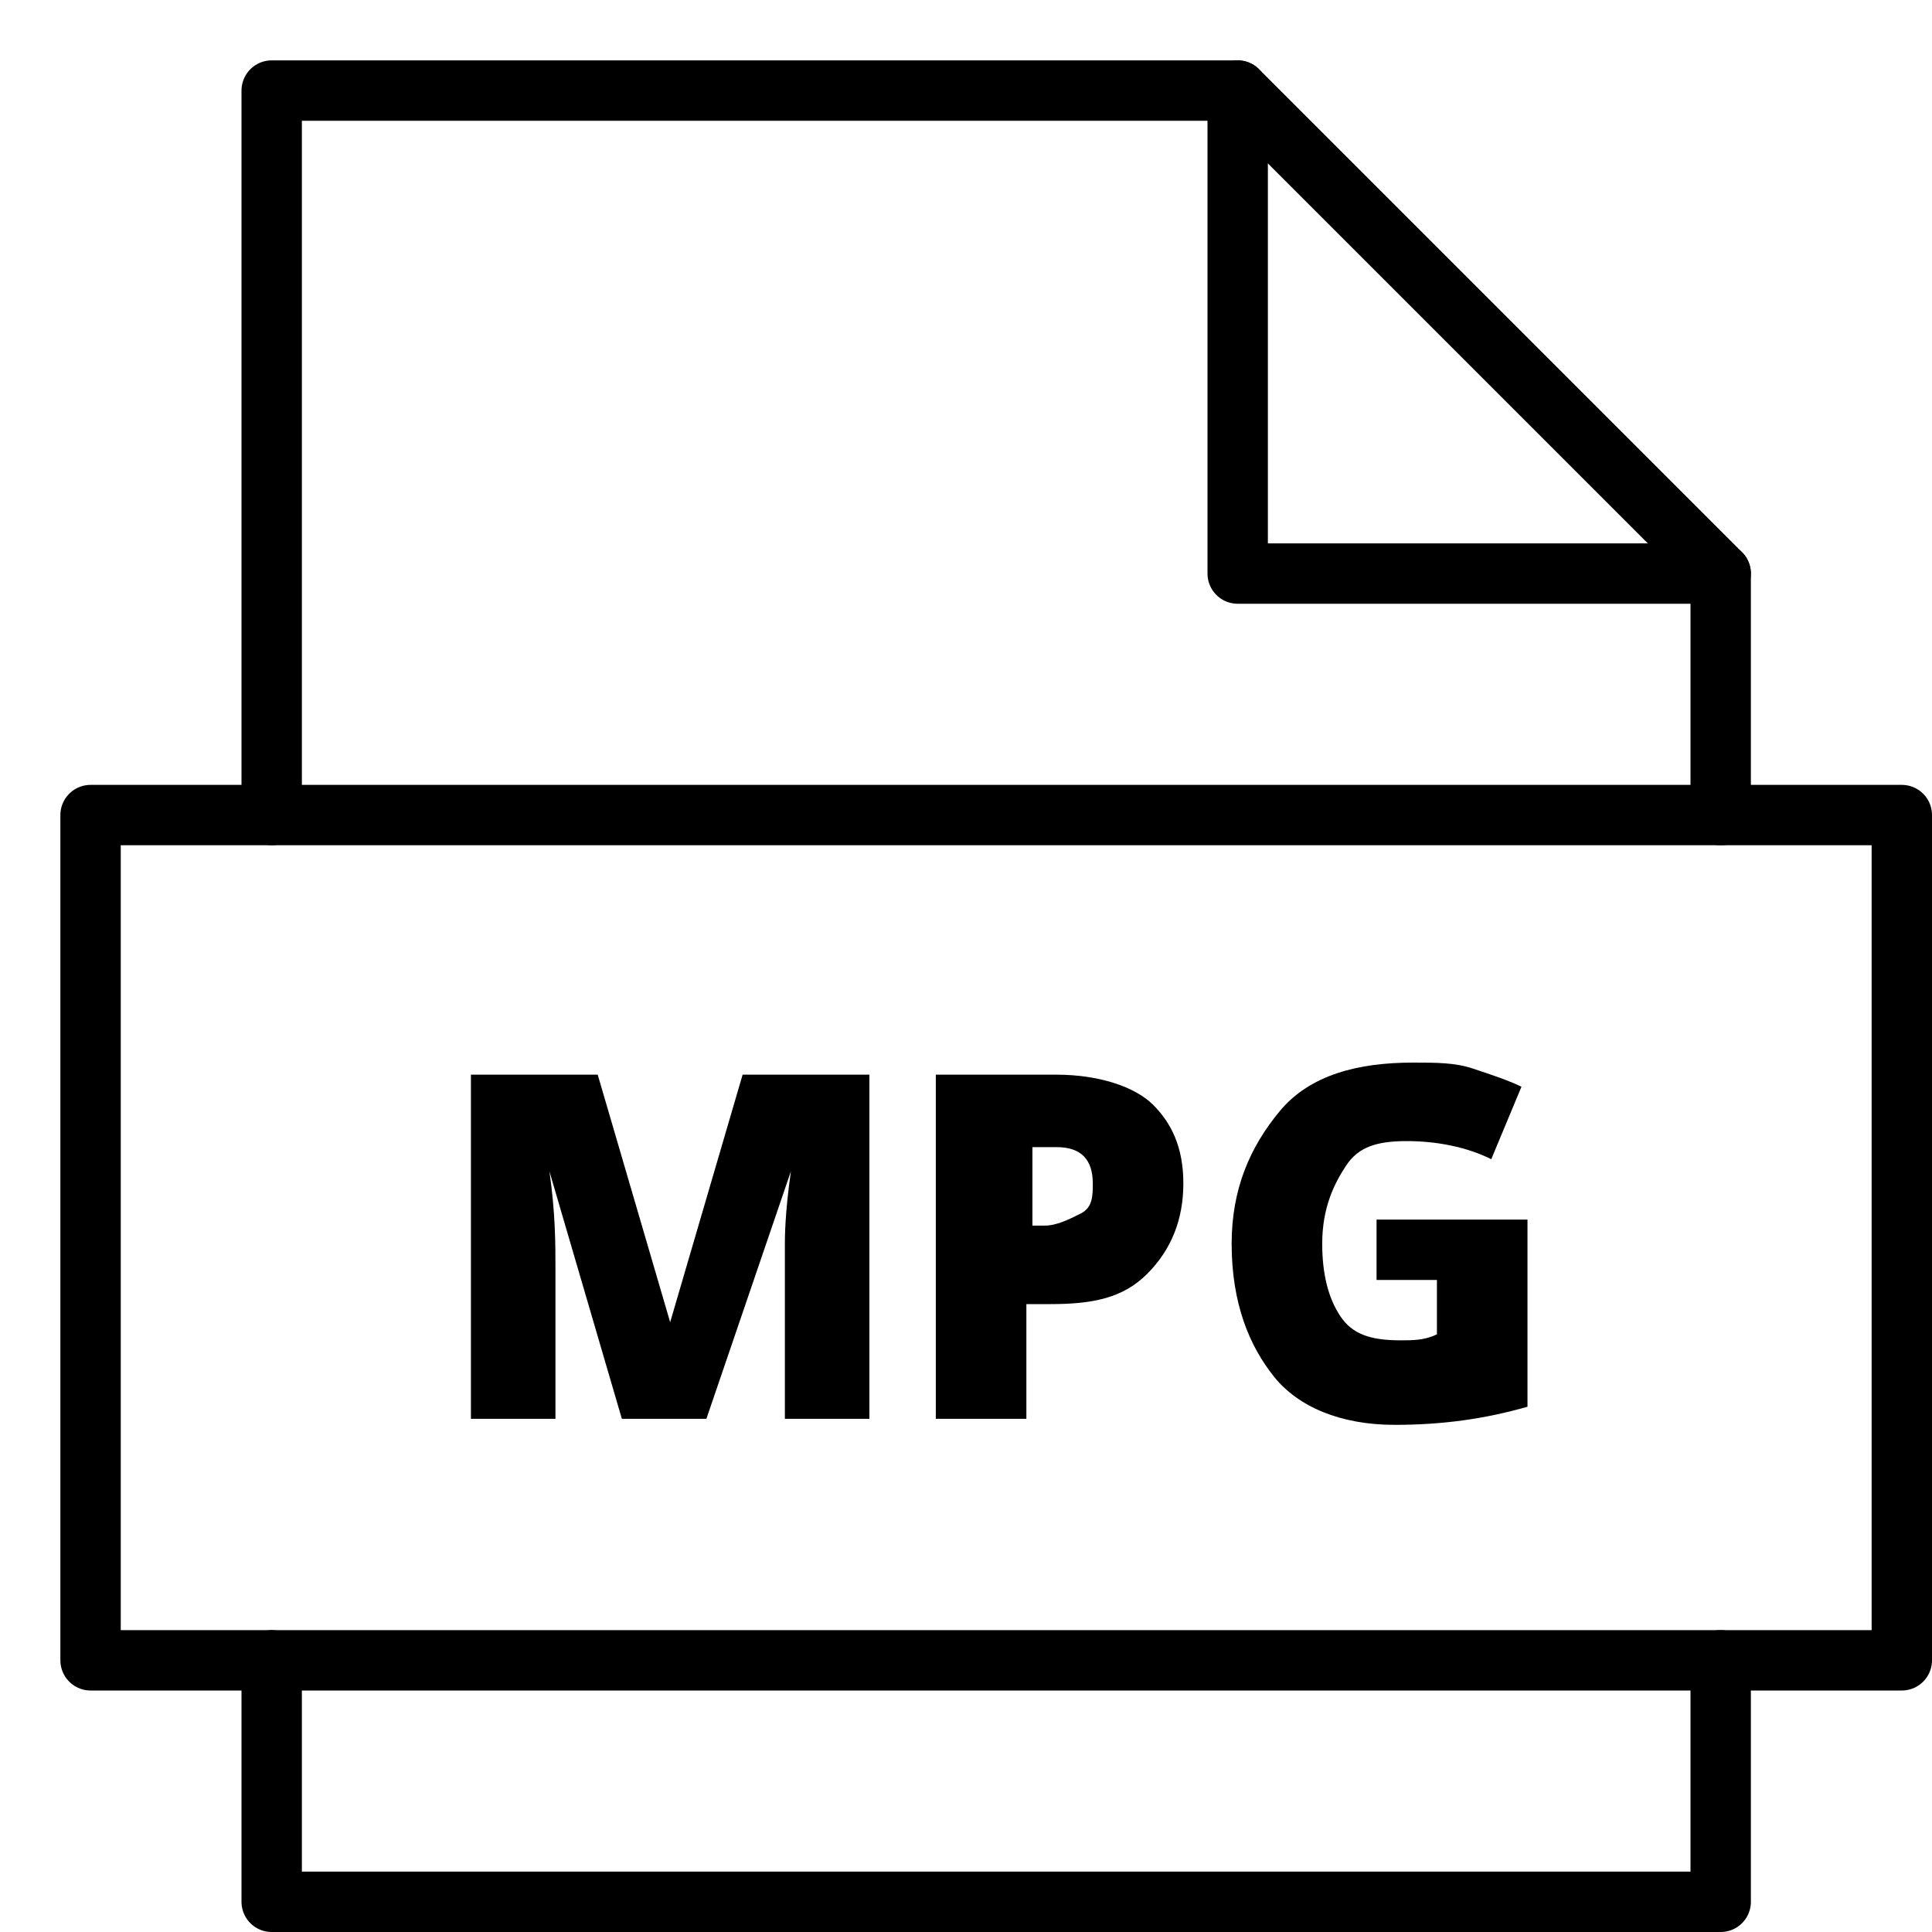 <svg xmlns="http://www.w3.org/2000/svg" viewBox="0 0 32 32"><title>file mpg</title><g stroke-linecap="round" stroke-width="1" fill="none" stroke="#000000" stroke-linejoin="round" class="nc-icon-wrapper" transform="translate(0.5 0.5)"><polyline data-cap="butt" points="20,1 20,9 28,9 "></polyline> <polyline points="28,13 28,9 20,1 4,1 4,13 "></polyline> <polyline points="4,27 4,31 28,31 28,27 "></polyline> <path d="M9.8,23l-1.2-4.1h0c0.1,0.7,0.1,1.2,0.1,1.6V23H7.3v-5.7h2.1l1.2,4.1h0l1.2-4.1 h2.1V23h-1.4v-2.5c0-0.1,0-0.3,0-0.4s0-0.5,0.1-1.2h0L11.2,23H9.8z" stroke-linejoin="miter" stroke="none" fill="#000000"></path> <path d="M19.1,19.1c0,0.6-0.2,1.1-0.6,1.5s-0.9,0.5-1.6,0.5h-0.4V23H15v-5.7h2 c0.7,0,1.3,0.2,1.6,0.5S19.1,18.5,19.1,19.1z M16.5,19.8h0.3c0.2,0,0.4-0.1,0.6-0.2s0.2-0.3,0.2-0.5c0-0.4-0.2-0.6-0.6-0.6h-0.4 V19.8z" stroke-linejoin="miter" stroke="none" fill="#000000"></path> <path d="M22.3,19.7h2.5v3.1c-0.7,0.2-1.4,0.3-2.2,0.3c-0.9,0-1.6-0.3-2-0.8 s-0.7-1.2-0.7-2.2c0-0.9,0.3-1.6,0.8-2.2s1.3-0.8,2.2-0.8c0.4,0,0.7,0,1,0.1s0.6,0.2,0.8,0.3l-0.5,1.2c-0.4-0.2-0.9-0.3-1.4-0.3 c-0.5,0-0.8,0.1-1,0.4s-0.4,0.7-0.4,1.3c0,0.5,0.1,0.9,0.3,1.2s0.5,0.4,1,0.4c0.2,0,0.4,0,0.6-0.1v-0.9h-1V19.7z" stroke-linejoin="miter" stroke="none" fill="#000000"></path> <rect x="1" y="13" width="30" height="14"></rect></g></svg>